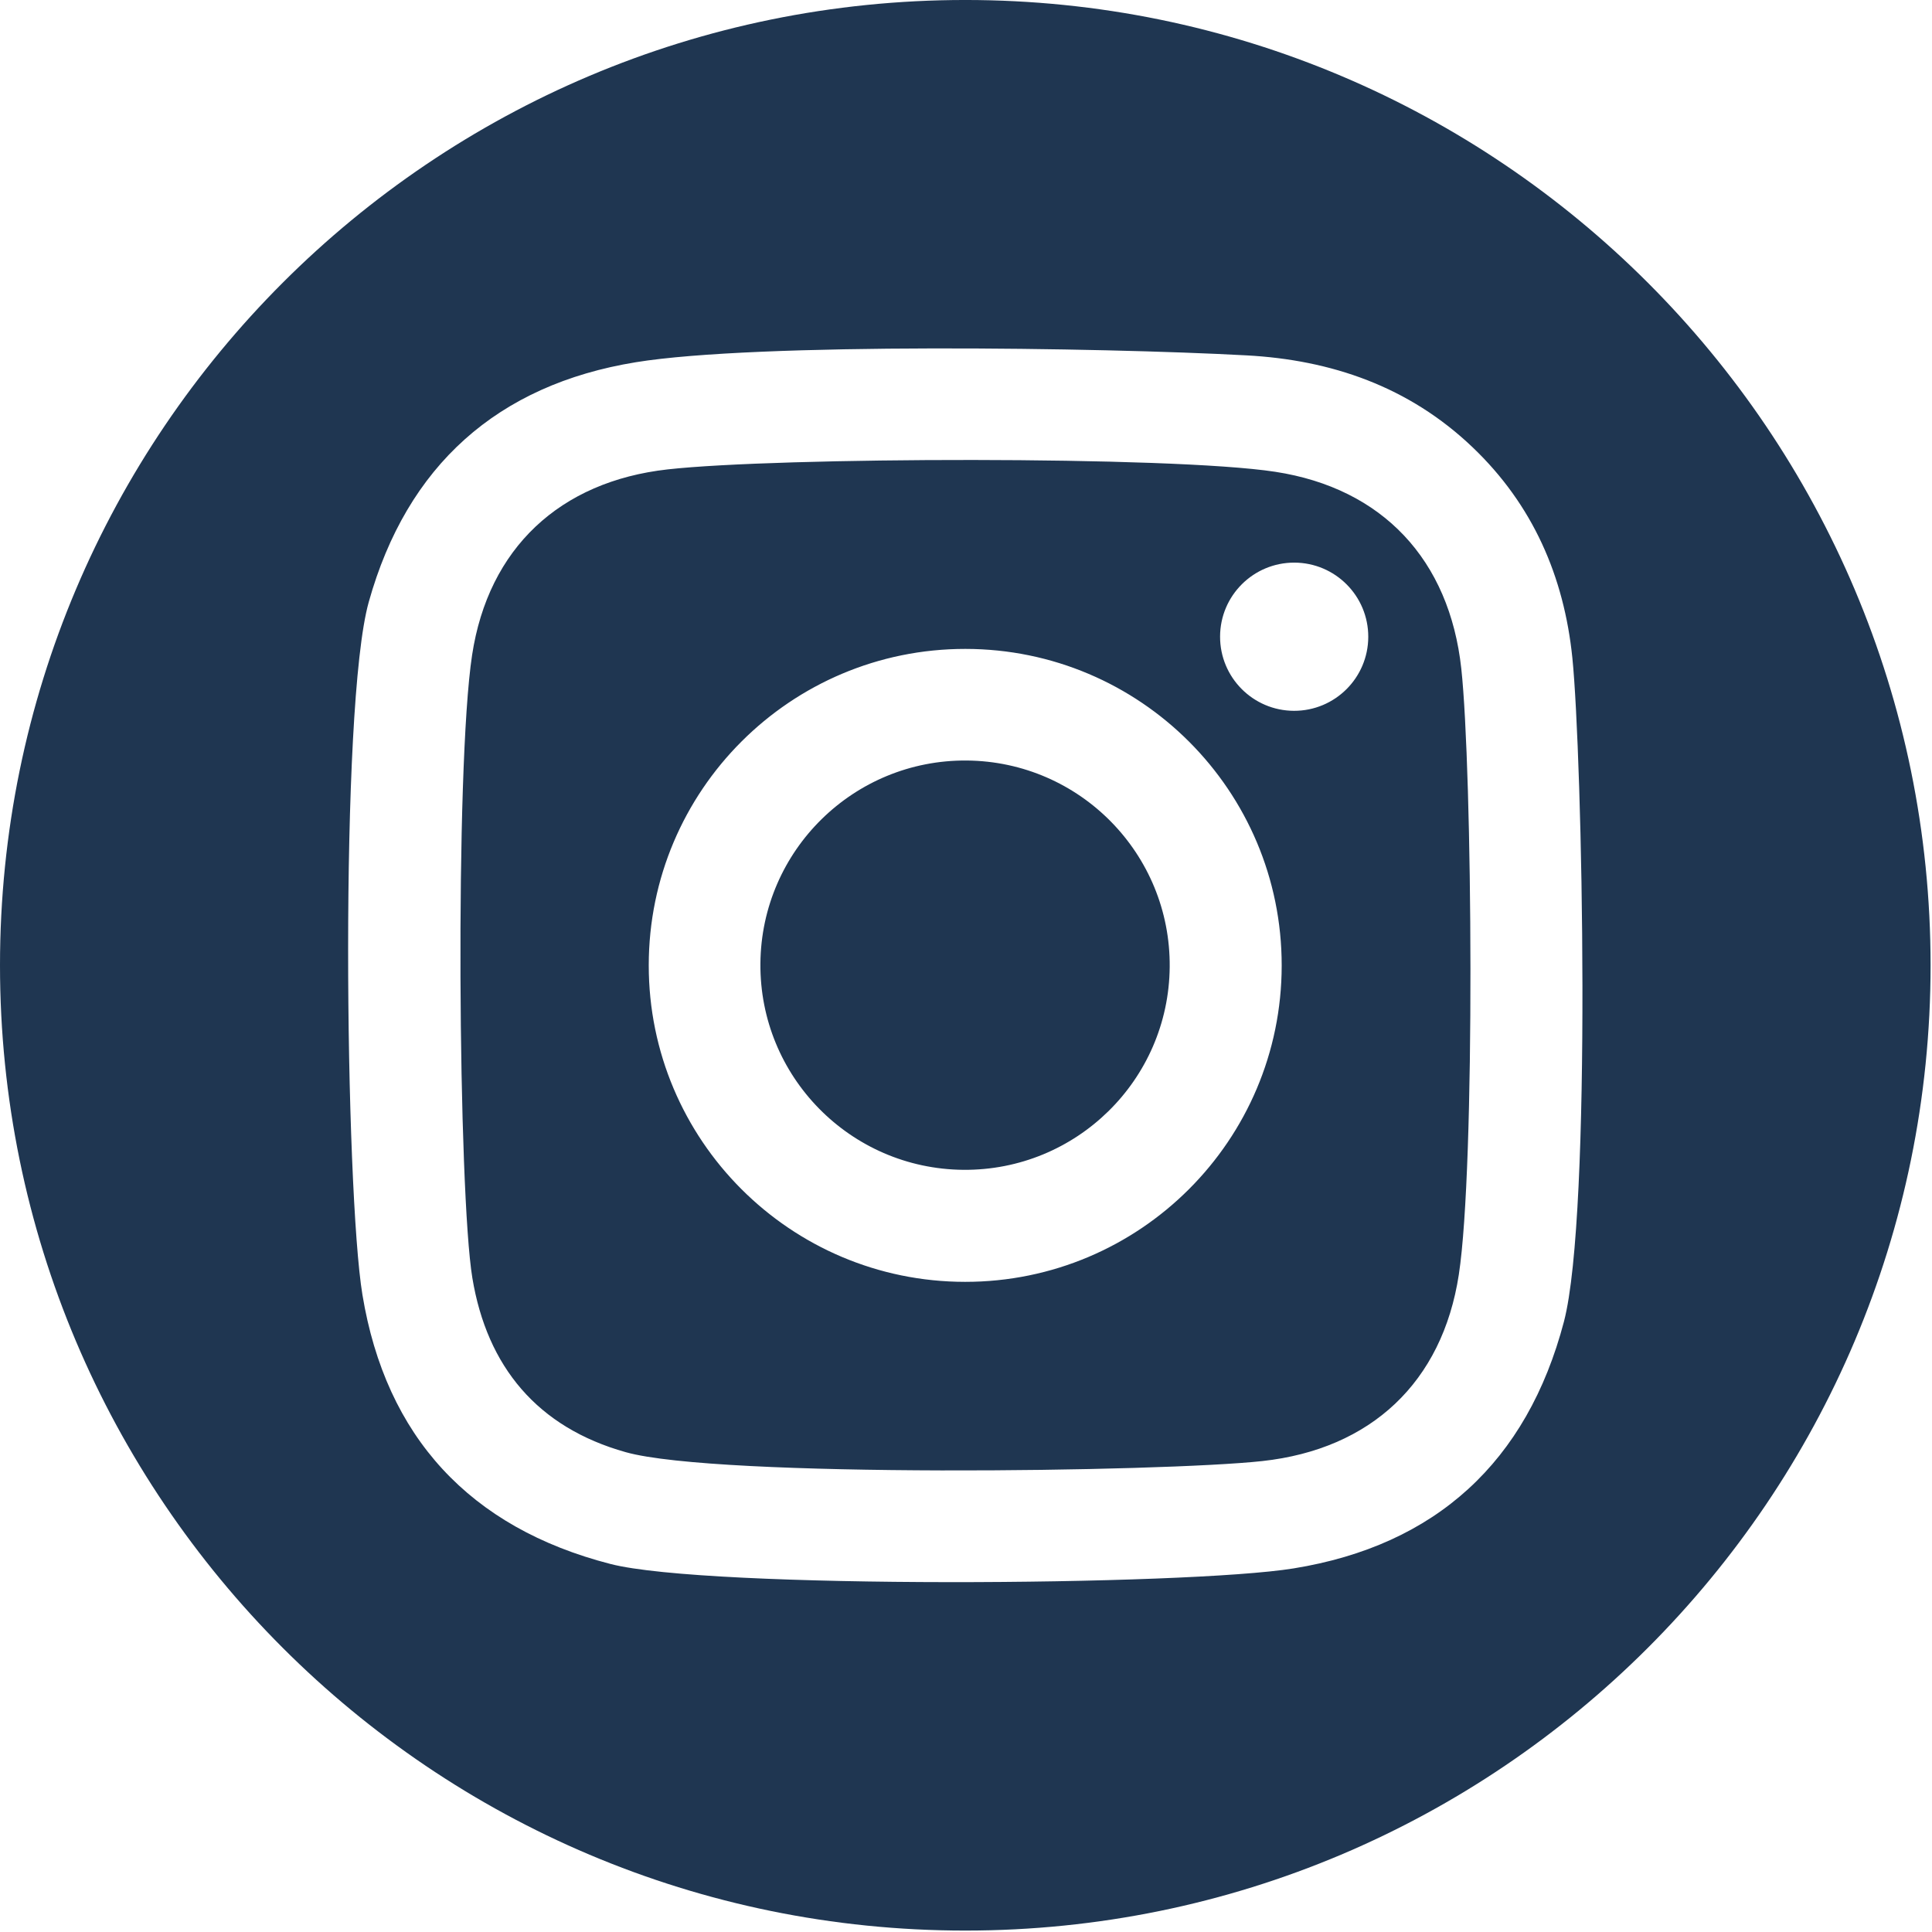 <?xml version="1.0" encoding="UTF-8" standalone="no"?>
<!DOCTYPE svg PUBLIC "-//W3C//DTD SVG 1.1//EN" "http://www.w3.org/Graphics/SVG/1.1/DTD/svg11.dtd">
<svg width="100%" height="100%" viewBox="0 0 851 851" version="1.1" xmlns="http://www.w3.org/2000/svg" xmlns:xlink="http://www.w3.org/1999/xlink" xml:space="preserve" xmlns:serif="http://www.serif.com/" style="fill-rule:evenodd;clip-rule:evenodd;stroke-linejoin:round;stroke-miterlimit:2;">
    <g id="Instagram" transform="matrix(1.99,0,0,1.99,-262.839,-251)">
        <path d="M345.742,553.452C227.74,553.452 132.08,457.792 132.08,339.79C132.08,221.788 227.74,126.128 345.742,126.128C463.743,126.128 559.404,221.788 559.404,339.79C559.404,457.792 463.743,553.452 345.742,553.452ZM480.114,271.745C478.276,253.769 471.385,237.862 458.018,225.122C443.964,211.71 426.77,205.786 407.925,204.787C375.817,203.037 299.573,201.94 272.802,206.311C242.214,211.3 222.159,229.151 213.704,259.372C207.197,282.617 208.501,389.75 212.303,412.728C217.487,444.145 236.056,464.289 267.195,472.306C288.744,477.868 394.649,477.144 418.417,473.288C449.859,468.203 470.083,449.734 478.254,418.653C484.496,394.791 482.3,293.268 480.114,271.745ZM454.983,408.256C451.33,432.123 435.494,446.903 411.502,449.528C389.468,451.947 291.055,453.284 270.616,447.571C251.066,442.107 239.883,428.667 236.63,408.984C233.53,390.186 232.75,296.26 236.576,271.12C240.175,247.459 256.005,232.697 279.86,230.029C304.063,227.314 391.15,227.007 414.338,230.558C438.15,234.21 452.911,250.08 455.528,274.109C457.969,296.526 458.674,384.161 454.983,408.256ZM345.757,269.763C307.071,269.746 275.694,301.093 275.677,339.782C275.66,378.468 307.01,409.845 345.697,409.862C384.383,409.879 415.759,378.529 415.776,339.842C415.793,301.154 384.445,269.779 345.757,269.763ZM345.287,385.065C320.27,384.842 300.17,364.381 300.392,339.363C300.613,314.346 321.075,294.247 346.091,294.468C371.109,294.69 391.21,315.15 390.987,340.169C390.764,365.184 370.305,385.285 345.287,385.065ZM434.938,267.104C434.961,258.046 427.634,250.686 418.577,250.664C409.518,250.644 402.157,257.968 402.138,267.027C402.116,276.085 409.442,283.445 418.499,283.467C427.558,283.487 434.917,276.162 434.938,267.104Z" style="fill:rgb(31,54,81);"/>
    </g>
</svg>

